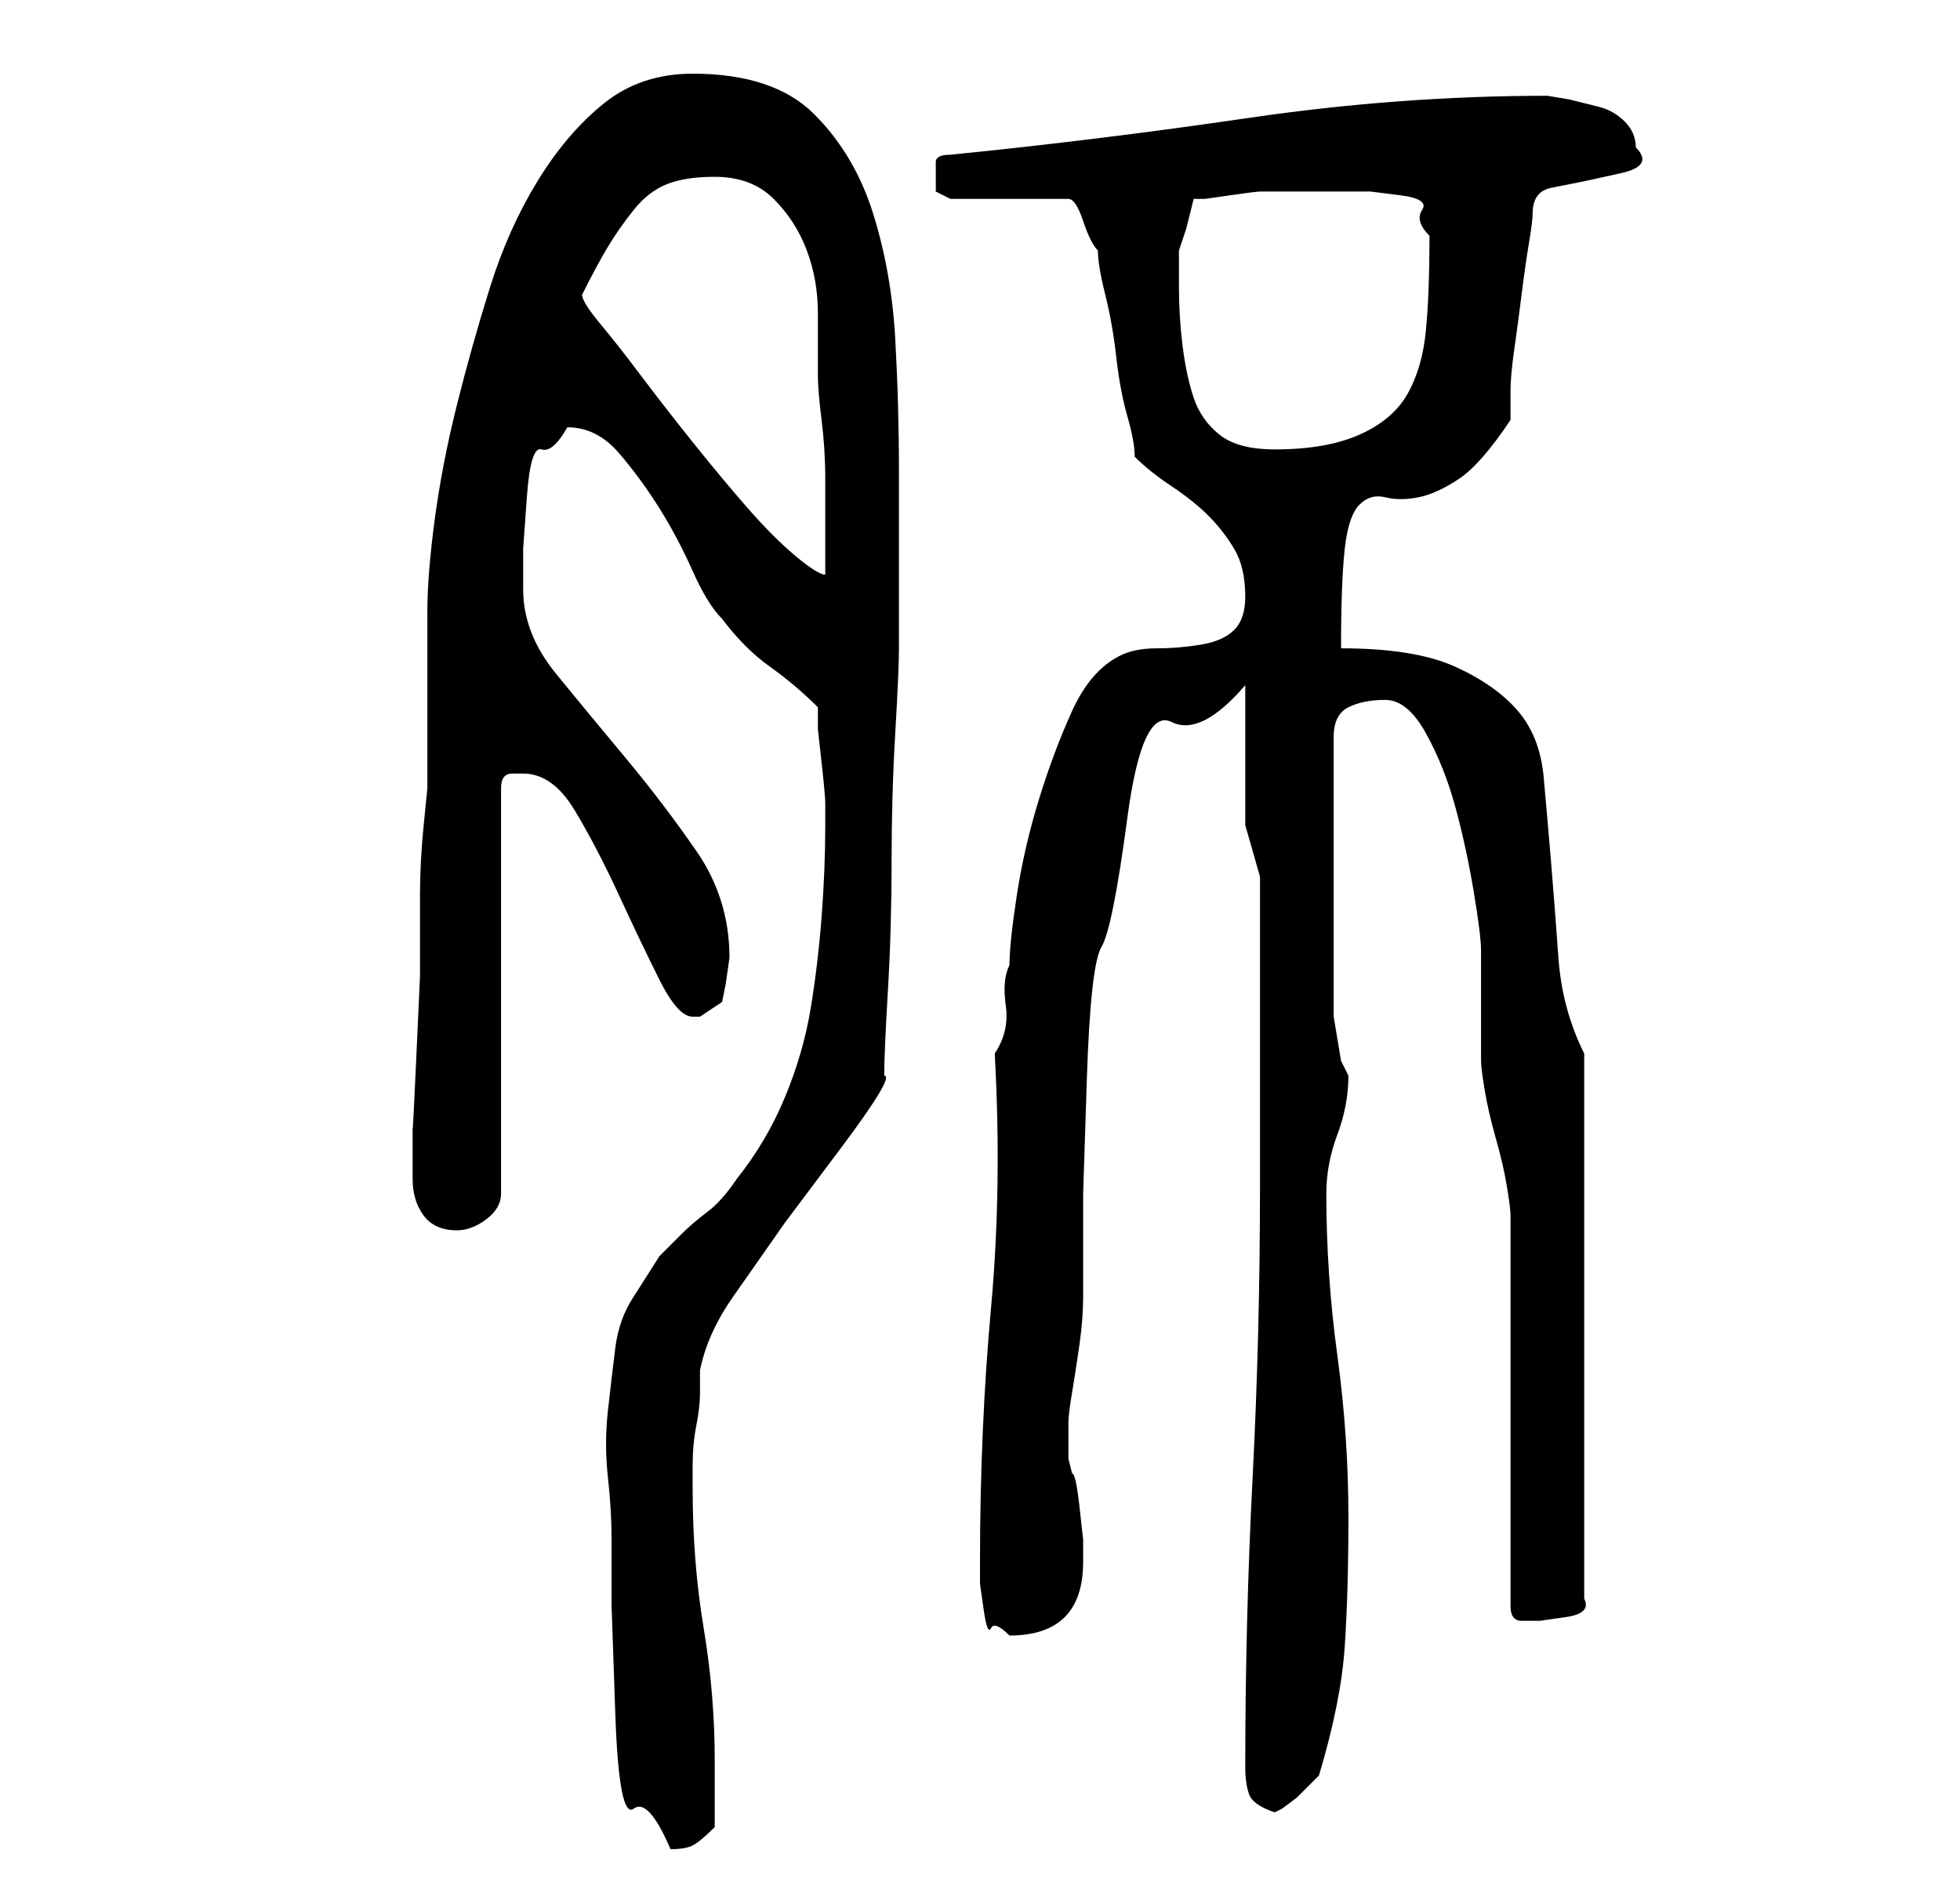 <?xml version="1.0" standalone="no"?>
<!DOCTYPE svg PUBLIC "-//W3C//DTD SVG 1.1//EN" "http://www.w3.org/Graphics/SVG/1.1/DTD/svg11.dtd" >
<svg xmlns="http://www.w3.org/2000/svg" xmlns:xlink="http://www.w3.org/1999/xlink" version="1.1" viewBox="-10 0 266 256">
   <path fill="currentColor"
d="M73 209v9t0.5 14.5t2.5 13t5 5.5q2 0 3 -0.5t3 -2.5v-9q0 -9 -1.5 -18t-1.5 -19v-3q0 -3 0.5 -5.5t0.5 -4.5v-3q1 -5 4.5 -10l7 -10t7.5 -10t6 -10q0 -3 0.5 -11.5t0.5 -17.5t0.5 -17.5t0.5 -11.5v-24q0 -9 -0.5 -18t-3 -17t-8 -13.5t-16.5 -5.5q-7 0 -12 4t-9 10.5
t-6.5 14.5t-4.5 16t-3 15.5t-1 12.5v4v8v7v5t-0.5 5t-0.5 9.5v11t-0.5 11t-0.5 9.5v5v2q0 3 1.5 5t4.5 2q2 0 4 -1.5t2 -3.5v-55q0 -2 1.5 -2h1.5q4 0 7 5t6 11.5t5.5 11.5t4.5 5h0.5h0.5l1.5 -1l1.5 -1l0.5 -2.5t0.5 -3.5q0 -8 -4.5 -14.5t-9.5 -12.5t-9.5 -11.5
t-4.5 -11.5v-5.5t0.5 -7t2 -6.5t3.5 -3q4 0 7 3.5t5.5 7.5t4.5 8.5t4 6.5q3 4 6.5 6.5t6.5 5.5v3t0.5 4.5t0.5 5.5v3q0 6 -0.5 12.5t-1.5 12.5t-3.5 12t-6.5 11q-2 3 -4 4.5t-3.5 3l-3 3t-3.5 5.5q-2 3 -2.5 7t-1 8.5t0 9t0.5 8.5zM159 240q0 2 0.5 3.5t3.5 2.5l1 -0.5
t2 -1.5l2 -2l1 -1q3 -10 3.5 -17.5t0.5 -17.5q0 -11 -1.5 -22t-1.5 -22q0 -4 1.5 -8t1.5 -8l-0.5 -1l-0.5 -1l-0.5 -3l-0.5 -3v-38q0 -3 2 -4t5 -1t5.5 4.5t4 10t2.5 11.5t1 8v3v5v5v2q0 1 0.5 4t1.5 6.5t1.5 6.5t0.5 4v10.5v16.5v15.5v10.5q0 2 1.5 2h2.5t3.5 -0.5
t2.5 -2.5v-74q-3 -6 -3.5 -13t-1 -13t-1 -11.5t-3.5 -9t-8.5 -6t-15.5 -2.5q0 -9 0.5 -13.5t2 -6t3.5 -1t4.5 0t5.5 -2.5t7 -8v-4q0 -2 0.5 -5.5t1 -7.5t1 -7t0.5 -4q0 -3 2.5 -3.5l5 -1t4.5 -1t2 -3.5q0 -2 -1.5 -3.5t-3.5 -2l-4 -1t-3 -0.5q-20 0 -40.5 3t-40.5 5
q-2 0 -2 1v2v2t2 1h16q1 0 2 3t2 4q0 2 1 6t1.5 8.5t1.5 8t1 5.5q2 2 5 4t5 4t3.5 4.5t1.5 6.5q0 3 -1.5 4.5t-4.5 2t-6 0.5t-5 1q-4 2 -6.5 7.5t-4.5 12t-3 13t-1 9.5q-1 2 -0.5 5.5t-1.5 6.5q1 18 -0.5 34.5t-1.5 34.5v3t0.5 3.5t1 2.5t2.5 1q10 0 10 -10v-3t-0.5 -4.5
t-1 -4.5l-0.5 -2v-3v-2q0 -1 0.5 -4t1 -6.5t0.5 -6.5v-4v-10t0.5 -15.5t2 -18t3.5 -17.5t6 -13t10 -5v7v6v6t2 7v8v13v13v8q0 20 -1 39.5t-1 39.5zM69 40v0q2 -4 3.5 -6.5t3.5 -5t4.5 -3.5t6.5 -1q5 0 8 3t4.5 7t1.5 8.5v8.5q0 2 0.5 6t0.5 8v8v5q-1 0 -4 -2.5t-6.5 -6.5
t-7.5 -9t-7 -9t-5.5 -7t-2.5 -4zM150 39v-5t1 -3l1 -4h1.5t3.5 -0.5t4 -0.5h3h8h4t4 0.5t3 2t1 3.5q0 8 -0.5 13t-2.5 8.5t-6.5 5.5t-11.5 2q-5 0 -7.5 -2t-3.5 -5t-1.5 -7t-0.5 -8z" />
</svg>
